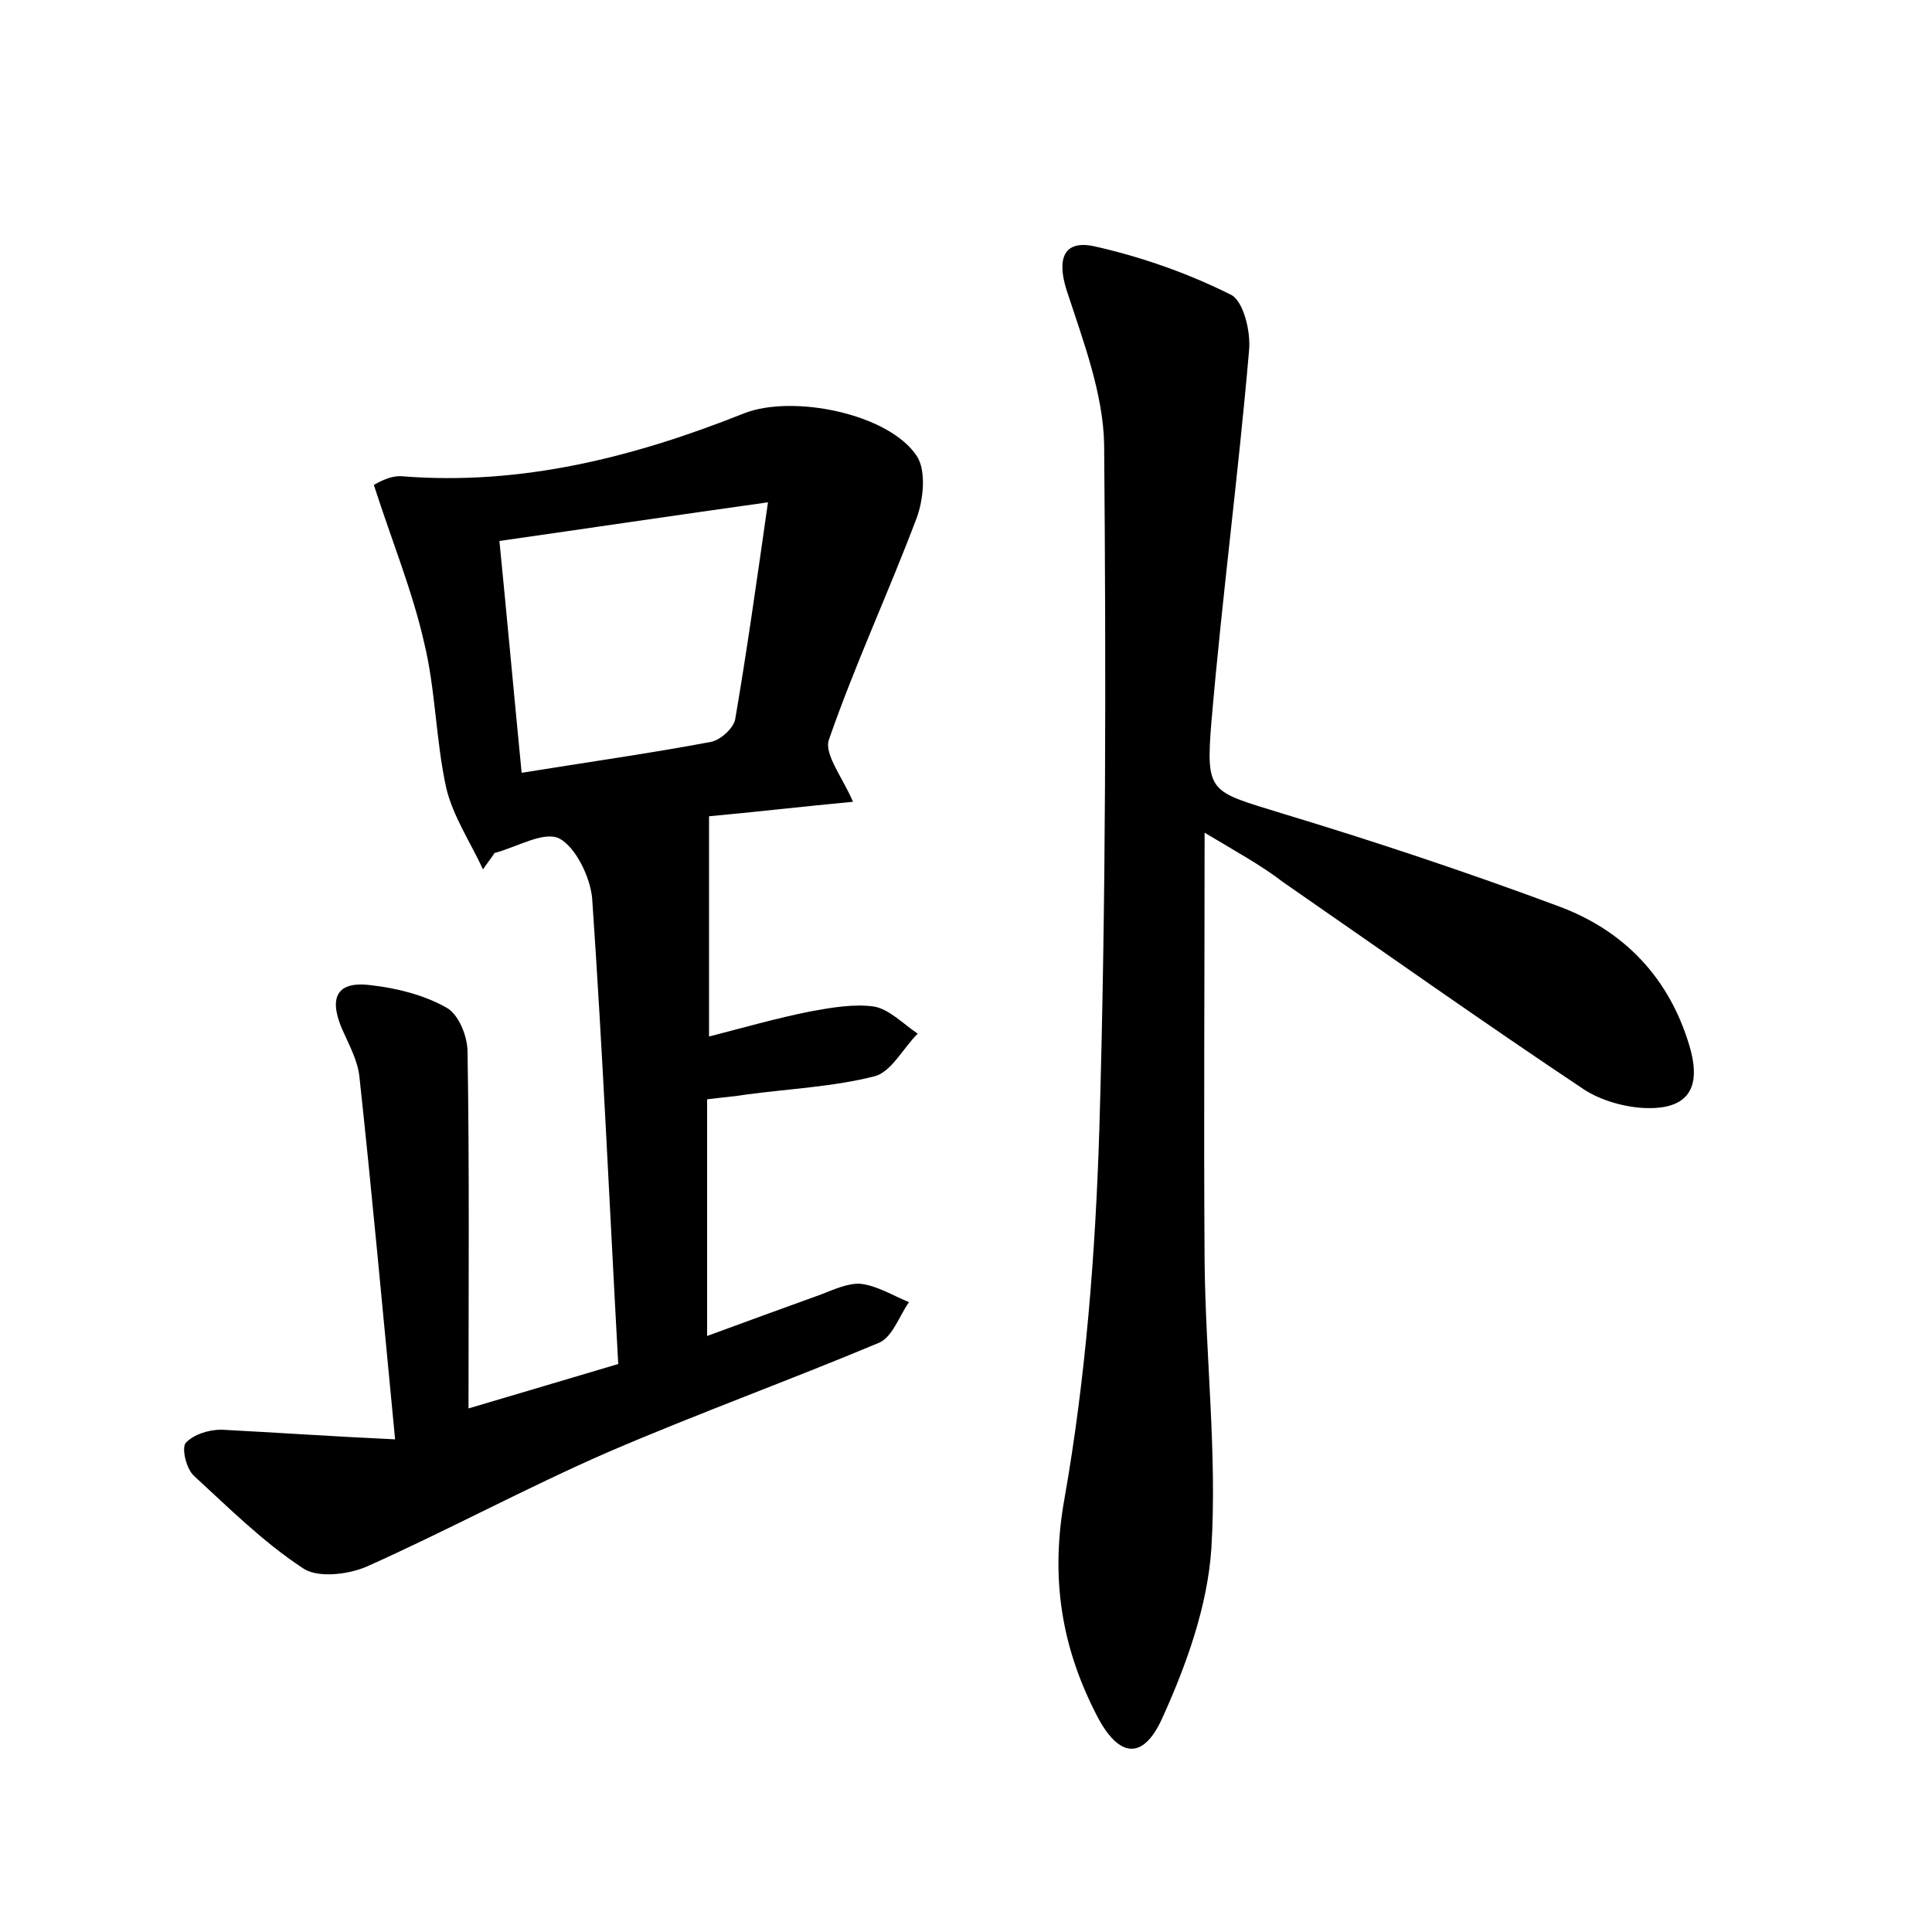 <?xml version="1.0" encoding="utf-8"?>
<!-- Generator: Adobe Illustrator 22.0.0, SVG Export Plug-In . SVG Version: 6.00 Build 0)  -->
<svg version="1.1" id="图层_1" xmlns="http://www.w3.org/2000/svg" xmlns:xlink="http://www.w3.org/1999/xlink" x="0px" y="0px"
	 viewBox="0 0 200 200" style="enable-background:new 0 0 200 200;" xml:space="preserve">
<style type="text/css">
	.st0{fill:#FFFFFF;}
</style>
<g>
	
	<path d="M40.9,149c-1.3-13.5-2.4-25.6-3.7-37.6c-0.2-1.7-1.1-3.3-1.8-4.9c-1.4-3.3-0.5-5,3.1-4.5c2.6,0.3,5.4,1,7.7,2.3
		c1.3,0.7,2.2,3,2.2,4.6c0.2,12.1,0.1,24.2,0.1,36.9c5.7-1.7,10.5-3.1,15.5-4.6c-0.9-16.3-1.6-32.2-2.7-48.2
		c-0.2-2.2-1.7-5.3-3.4-6.2c-1.6-0.8-4.4,0.9-6.7,1.5c-0.4,0.6-0.8,1.1-1.2,1.7c-1.3-2.8-3.1-5.5-3.8-8.4c-1.1-5-1.1-10.2-2.3-15.1
		c-1.2-5.3-3.3-10.4-5.2-16.3c0.2-0.1,1.6-1,2.9-0.9c12.4,1,24.1-2,35.4-6.5c5-2,15,0,17.9,4.4c1,1.5,0.7,4.5,0,6.4
		c-2.9,7.7-6.4,15.2-9.1,23c-0.5,1.5,1.5,4,2.5,6.4c-5.3,0.5-10.5,1.1-14.9,1.5c0,7.7,0,14.9,0,22.8c3.5-0.9,7-1.9,10.5-2.6
		c2.2-0.4,4.5-0.8,6.6-0.5c1.6,0.3,3,1.8,4.5,2.8c-1.5,1.5-2.7,3.9-4.4,4.4c-4.3,1.1-8.8,1.3-13.3,1.9c-1.2,0.2-2.5,0.3-4.1,0.5
		c0,8.1,0,16,0,24.5c4.1-1.5,7.9-2.9,11.8-4.3c1.3-0.5,2.8-1.2,4.1-1.1c1.7,0.2,3.3,1.2,5,1.9c-1,1.4-1.7,3.6-3.1,4.2
		c-9.3,3.9-18.7,7.3-28,11.3c-8.5,3.7-16.6,8.1-25.1,11.9c-1.9,0.8-5.1,1.2-6.6,0.1c-4.1-2.7-7.6-6.2-11.2-9.5
		c-0.8-0.7-1.3-2.8-0.9-3.4c0.8-0.9,2.4-1.4,3.7-1.4C28.7,148.3,34.4,148.7,40.9,149z M79.5,52c-10,1.4-18.7,2.7-27.8,4
		c0.8,8.1,1.5,15.8,2.3,24c6.8-1.1,13.2-2,19.6-3.2c1-0.2,2.3-1.4,2.5-2.3C77.3,67.5,78.3,60.4,79.5,52z"/>
	<path d="M124.7,86.2c0,15.6-0.1,30,0,44.4c0.1,9.9,1.3,19.9,0.7,29.7c-0.4,6-2.6,12.1-5.1,17.6c-2,4.4-4.5,4-6.7-0.2
		c-3.7-7.1-4.9-14.3-3.4-22.6c2.2-12.5,3.2-25.4,3.6-38.1c0.7-23.7,0.7-47.4,0.5-71c-0.1-5.3-2.2-10.8-3.9-16
		c-1-3.2-0.3-5.2,2.9-4.5c4.9,1.1,9.7,2.8,14.1,5c1.3,0.6,2.1,3.8,1.9,5.8c-1.1,12.8-2.8,25.6-3.9,38.5c-0.6,7.4-0.1,7.1,7.3,9.4
		c9.6,2.9,19.2,6.1,28.6,9.6c6.8,2.5,11.5,7.4,13.6,14.5c1.3,4.4-0.2,6.6-4.7,6.4c-2.1-0.1-4.5-0.8-6.2-1.9
		c-10.5-7-20.8-14.3-31.2-21.5C130.6,89.6,128.2,88.3,124.7,86.2z"/>
	
</g>
</svg>
